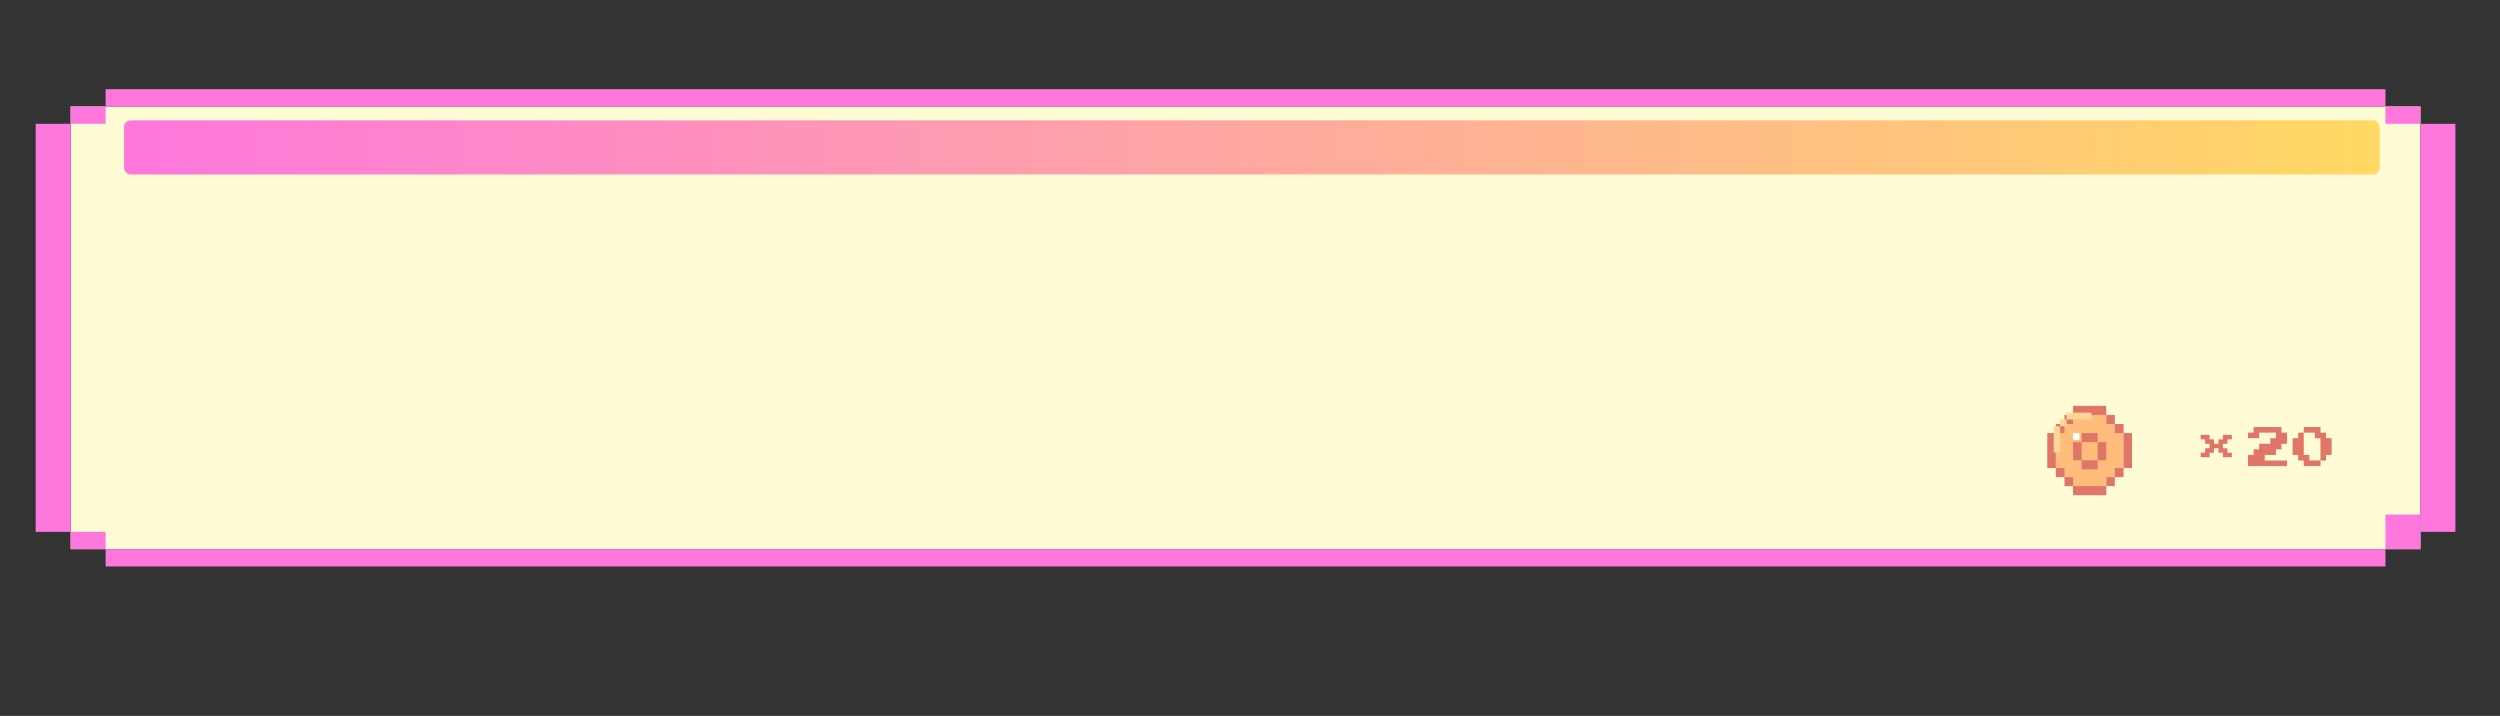 <svg width="1121" height="321" viewBox="0 0 1121 321" fill="none" xmlns="http://www.w3.org/2000/svg">
<rect x="0" y="0" width="1121" height="321" fill="#333333" stroke="none"/>
<rect x="31.679" y="47.753" width="1053.64" height="198.493" fill="#FFFBD5"/>
<path d="M31.679 47.754H47.358V55.507H31.679V47.754Z" fill="#FE77DD"/>
<path d="M31.679 238.493H47.358V246.246H31.679V238.493Z" fill="#FE77DD"/>
<path d="M16 55.507H31.679V238.493H16V55.507Z" fill="#FE77DD"/>
<path d="M1085.32 55.507H1101V238.493H1085.32V55.507Z" fill="#FE77DD"/>
<path d="M1069.64 47.754H1085.32V55.507H1069.64V47.754Z" fill="#FE77DD"/>
<path d="M1069.64 230.739H1085.32V246.246H1069.64V230.739Z" fill="#FE77DD"/>
<path d="M47.358 40H1069.64V47.754H47.358V40Z" fill="#FE77DD"/>
<path d="M47.358 246.246H1069.64V254H47.358V246.246Z" fill="#FE77DD"/>
<rect x="55.619" y="53.956" width="1011.43" height="24.287" rx="3" fill="url(#paint0_linear_2330_1024)"/>
<rect x="921.855" y="190.128" width="30.29" height="23.803" fill="#FFBC7B"/>
<rect x="929.566" y="186.064" width="14.87" height="35.415" fill="#FFBC7B"/>
<path d="M929.565 182H944.434V186.064H929.565V182Z" fill="#DF7668"/>
<path d="M933.42 194.192H940.58V198.256H933.42V194.192Z" fill="#DF7668"/>
<path d="M933.42 206.384H940.58V210.448H933.42V206.384Z" fill="#DF7668"/>
<path d="M940.58 198.256L944.435 198.256V206.384L940.58 206.384V198.256Z" fill="#DF7668"/>
<path d="M929.565 198.256L933.42 198.256V206.384L929.565 206.384V198.256Z" fill="#DF7668"/>
<path d="M929.565 217.995H944.434V222.059H929.565V217.995Z" fill="#DF7668"/>
<path d="M944.435 213.931H948.29V217.995L944.434 217.995L944.435 213.931Z" fill="#DF7668"/>
<path d="M948.29 209.867H952.145V213.931L948.29 213.931L948.29 209.867Z" fill="#DF7668"/>
<path d="M925.711 213.931H929.566L929.565 217.995L925.711 217.995V213.931Z" fill="#DF7668"/>
<path d="M921.855 209.867H925.71L925.711 213.931L921.855 213.931V209.867Z" fill="#DF7668"/>
<path d="M921.855 190.128H925.71V194.192H921.855V190.128Z" fill="#DF7668"/>
<path d="M925.711 186.064L929.565 186.064L929.566 190.128L925.71 190.128L925.711 186.064Z" fill="#DF7668"/>
<path d="M944.434 186.064L948.29 186.064V190.128H944.435L944.434 186.064Z" fill="#DF7668"/>
<path d="M948.29 190.128L952.145 190.128V194.192H948.29L948.29 190.128Z" fill="#DF7668"/>
<path d="M918 194.192L921.855 194.192V209.867L918 209.867V194.192Z" fill="#DF7668"/>
<path d="M952.145 194.192L956 194.192V209.867L952.145 209.867V194.192Z" fill="#DF7668"/>
<rect x="929.552" y="194.178" width="2.888" height="3.044" fill="white"/>
<rect x="920.888" y="191.133" width="2.888" height="11.742" fill="#FFD598"/>
<rect x="923.775" y="188.089" width="2.888" height="3.044" fill="#FFD598"/>
<rect x="926.664" y="185.044" width="11.139" height="3.044" fill="#FFD598"/>
<path d="M1008 208.988V203.988H1010.5V201.488H1013V198.988H1018V196.488H1020.5V193.988H1013V196.488H1008V193.988H1010.5V191.488H1023V193.988H1025.5V198.988H1023V201.488H1020.5V203.988H1015.5V206.488H1025.5V208.988H1008ZM1033 208.988V206.488H1030.5V203.988H1028V196.488H1030.5V193.988H1033V191.488H1040.5V193.988H1043V196.488H1045.5V203.988H1043V206.488H1040.5V208.988H1033ZM1035.5 206.488H1040.5V196.488H1038V193.988H1033V203.988H1035.5V206.488Z" fill="#DF7668"/>
<path d="M986.765 205V203H988.765V201H990.765V199H988.765V197H986.765V195H990.765V197H992.765V199H994.765V197H996.765V195H1000.76V197H998.765V199H996.765V201H998.765V203H1000.76V205H996.765V203H994.765V201H992.765V203H990.765V205H986.765Z" fill="#DF7668"/>
<defs>
<linearGradient id="paint0_linear_2330_1024" x1="55.619" y1="66.1" x2="1067.05" y2="66.1" gradientUnits="userSpaceOnUse">
<stop stop-color="#FE77DD"/>
<stop offset="1" stop-color="#FFD963"/>
</linearGradient>
</defs>
</svg>
